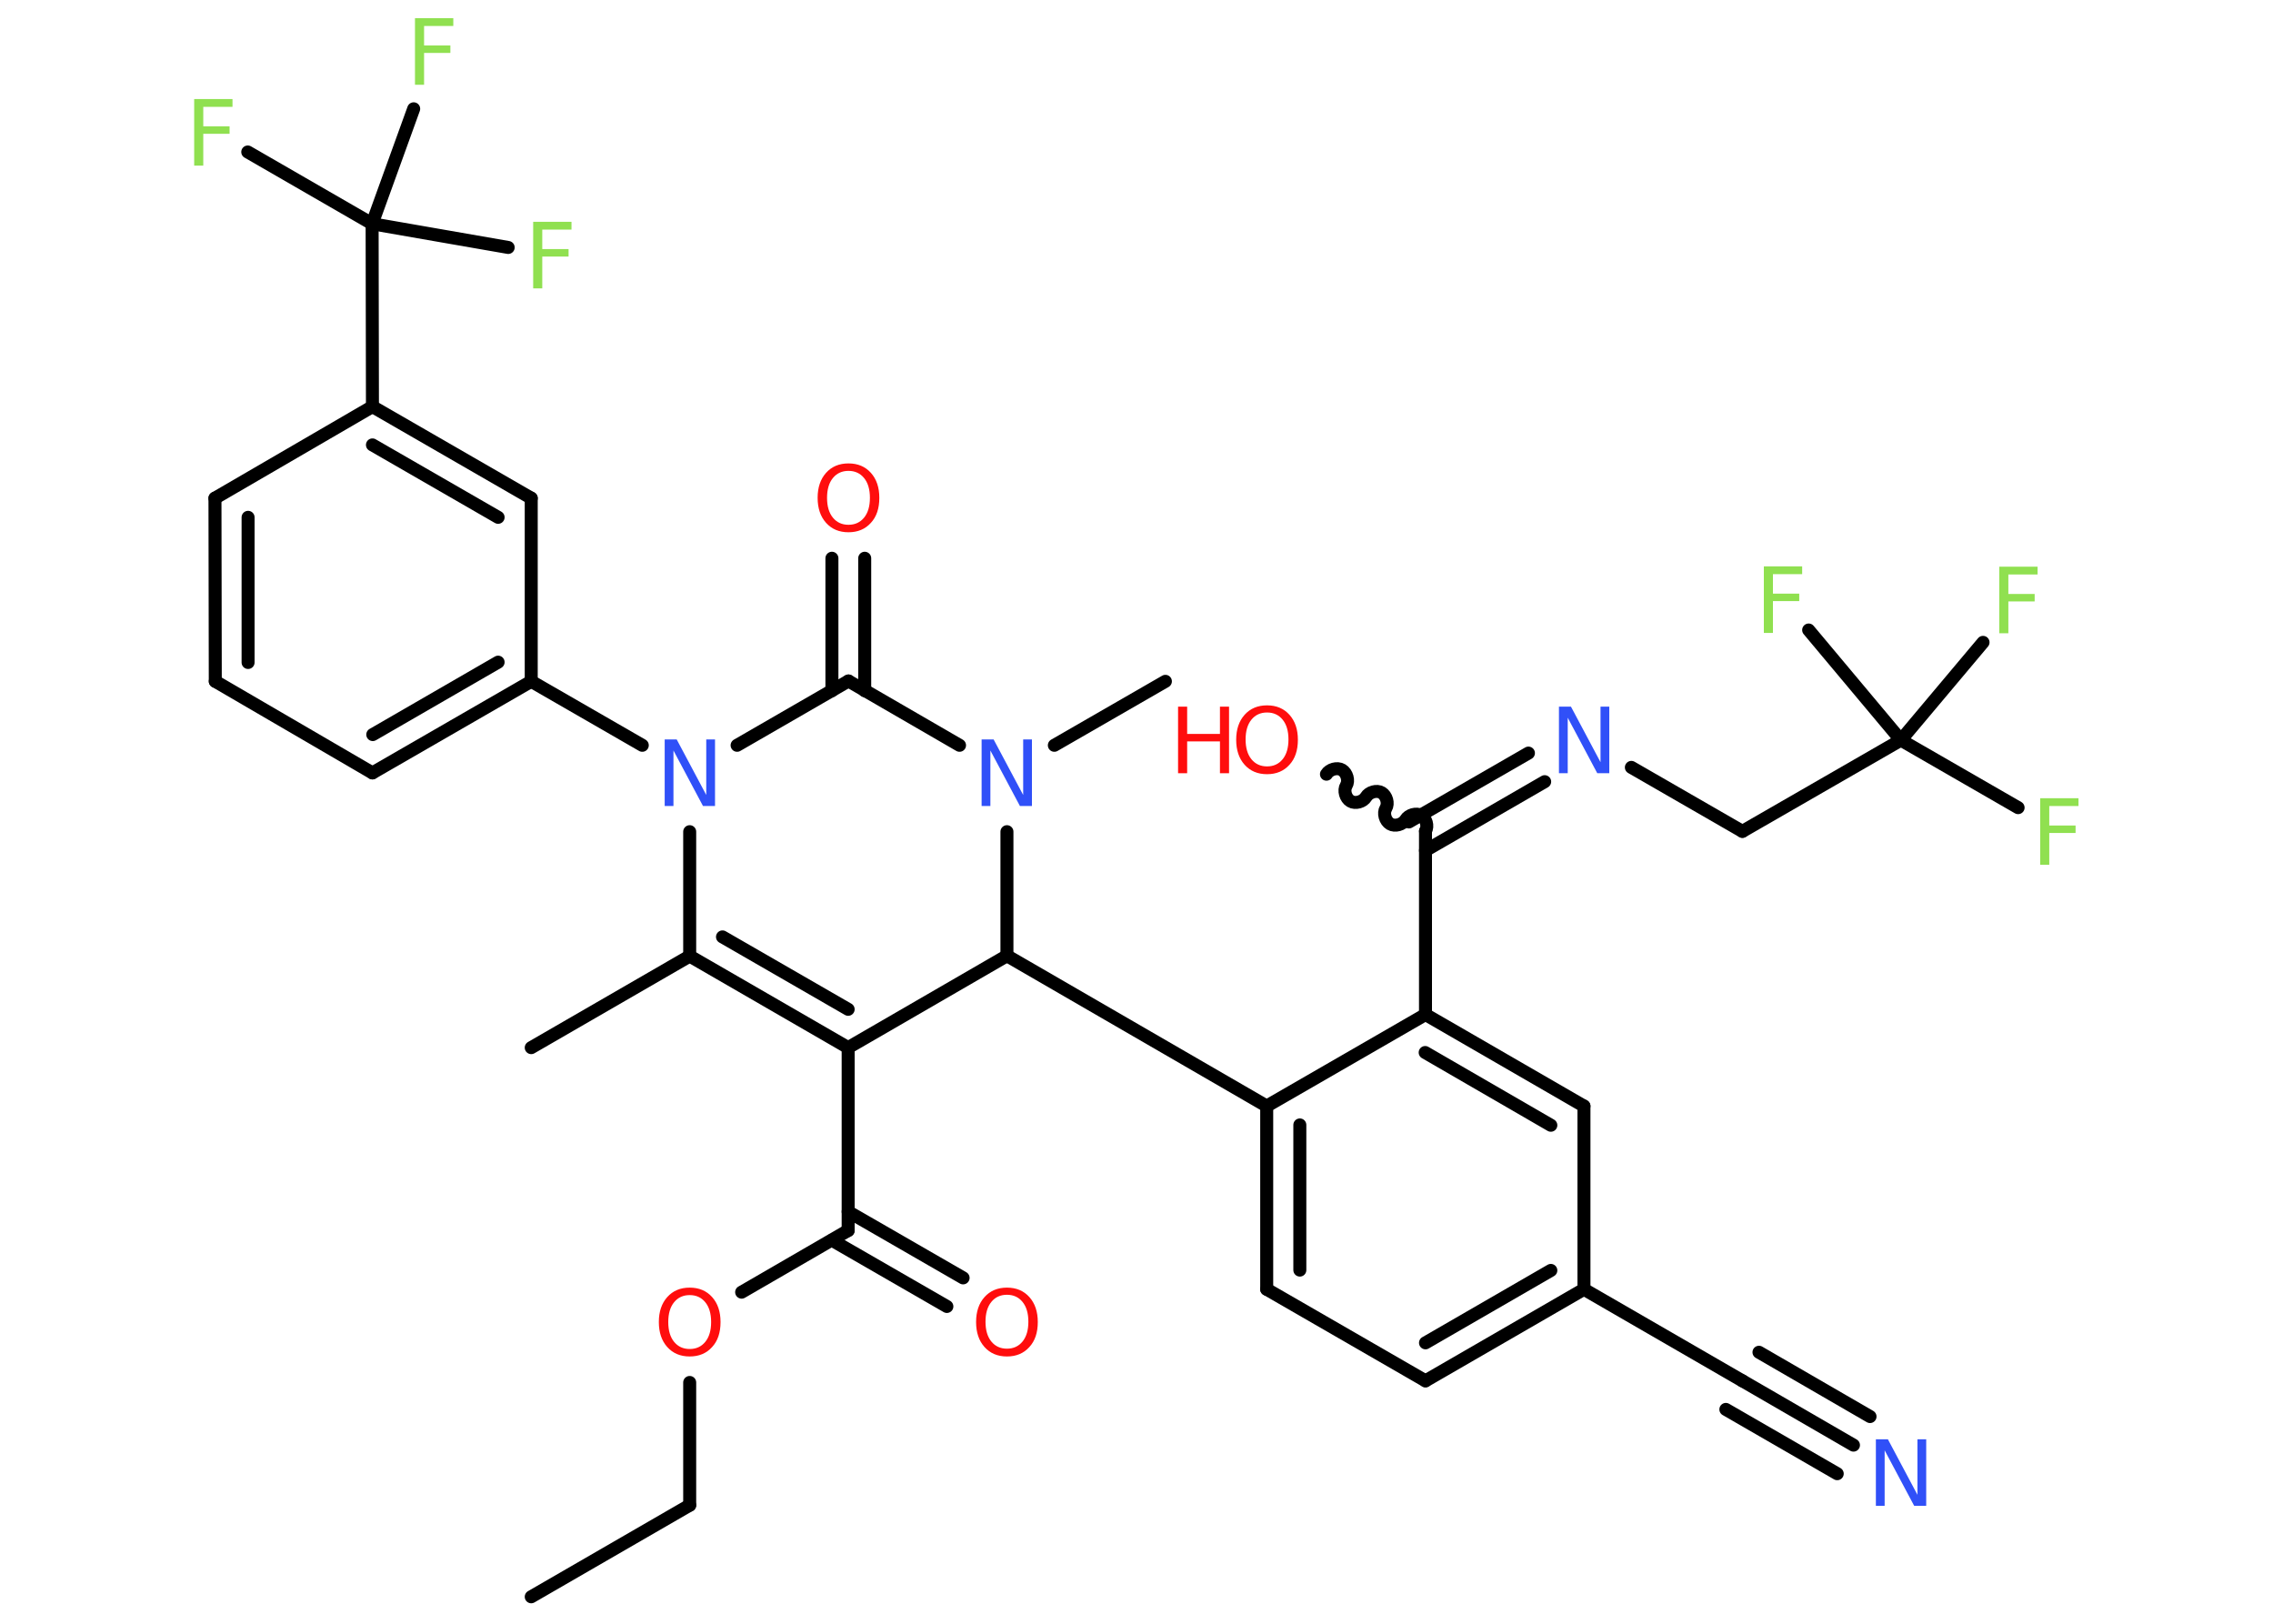 <?xml version='1.0' encoding='UTF-8'?>
<!DOCTYPE svg PUBLIC "-//W3C//DTD SVG 1.1//EN" "http://www.w3.org/Graphics/SVG/1.1/DTD/svg11.dtd">
<svg version='1.2' xmlns='http://www.w3.org/2000/svg' xmlns:xlink='http://www.w3.org/1999/xlink' width='70.0mm' height='50.0mm' viewBox='0 0 70.0 50.0'>
  <desc>Generated by the Chemistry Development Kit (http://github.com/cdk)</desc>
  <g stroke-linecap='round' stroke-linejoin='round' stroke='#000000' stroke-width='.4' fill='#90E050'>
    <rect x='.0' y='.0' width='70.0' height='50.0' fill='#FFFFFF' stroke='none'/>
    <g id='mol1' class='mol'>
      <line id='mol1bnd1' class='bond' x1='16.36' y1='49.17' x2='21.24' y2='46.35'/>
      <line id='mol1bnd2' class='bond' x1='21.24' y1='46.35' x2='21.24' y2='42.57'/>
      <line id='mol1bnd3' class='bond' x1='22.84' y1='39.79' x2='26.12' y2='37.89'/>
      <g id='mol1bnd4' class='bond'>
        <line x1='26.12' y1='37.31' x2='29.66' y2='39.35'/>
        <line x1='25.62' y1='38.19' x2='29.16' y2='40.23'/>
      </g>
      <line id='mol1bnd5' class='bond' x1='26.12' y1='37.89' x2='26.12' y2='32.26'/>
      <g id='mol1bnd6' class='bond'>
        <line x1='21.24' y1='29.44' x2='26.12' y2='32.26'/>
        <line x1='22.25' y1='28.85' x2='26.12' y2='31.08'/>
      </g>
      <line id='mol1bnd7' class='bond' x1='21.24' y1='29.44' x2='16.36' y2='32.26'/>
      <line id='mol1bnd8' class='bond' x1='21.24' y1='29.44' x2='21.24' y2='25.61'/>
      <line id='mol1bnd9' class='bond' x1='19.78' y1='22.95' x2='16.36' y2='20.98'/>
      <g id='mol1bnd10' class='bond'>
        <line x1='11.47' y1='23.8' x2='16.36' y2='20.98'/>
        <line x1='11.48' y1='22.62' x2='15.34' y2='20.39'/>
      </g>
      <line id='mol1bnd11' class='bond' x1='11.47' y1='23.8' x2='6.63' y2='20.98'/>
      <g id='mol1bnd12' class='bond'>
        <line x1='6.62' y1='15.34' x2='6.63' y2='20.98'/>
        <line x1='7.64' y1='15.93' x2='7.64' y2='20.4'/>
      </g>
      <line id='mol1bnd13' class='bond' x1='6.62' y1='15.34' x2='11.47' y2='12.52'/>
      <line id='mol1bnd14' class='bond' x1='11.47' y1='12.52' x2='11.46' y2='6.89'/>
      <line id='mol1bnd15' class='bond' x1='11.46' y1='6.89' x2='7.63' y2='4.68'/>
      <line id='mol1bnd16' class='bond' x1='11.46' y1='6.89' x2='15.65' y2='7.62'/>
      <line id='mol1bnd17' class='bond' x1='11.46' y1='6.89' x2='12.74' y2='3.35'/>
      <g id='mol1bnd18' class='bond'>
        <line x1='16.36' y1='15.34' x2='11.47' y2='12.52'/>
        <line x1='15.34' y1='15.93' x2='11.47' y2='13.7'/>
      </g>
      <line id='mol1bnd19' class='bond' x1='16.36' y1='20.98' x2='16.36' y2='15.34'/>
      <line id='mol1bnd20' class='bond' x1='22.7' y1='22.95' x2='26.13' y2='20.97'/>
      <g id='mol1bnd21' class='bond'>
        <line x1='25.62' y1='21.27' x2='25.62' y2='17.19'/>
        <line x1='26.63' y1='21.27' x2='26.63' y2='17.19'/>
      </g>
      <line id='mol1bnd22' class='bond' x1='26.13' y1='20.97' x2='29.55' y2='22.95'/>
      <line id='mol1bnd23' class='bond' x1='32.47' y1='22.95' x2='35.89' y2='20.98'/>
      <line id='mol1bnd24' class='bond' x1='31.01' y1='25.61' x2='31.01' y2='29.43'/>
      <line id='mol1bnd25' class='bond' x1='26.12' y1='32.26' x2='31.01' y2='29.43'/>
      <line id='mol1bnd26' class='bond' x1='31.01' y1='29.43' x2='39.01' y2='34.06'/>
      <g id='mol1bnd27' class='bond'>
        <line x1='39.01' y1='34.06' x2='39.01' y2='39.7'/>
        <line x1='40.03' y1='34.64' x2='40.03' y2='39.11'/>
      </g>
      <line id='mol1bnd28' class='bond' x1='39.01' y1='39.7' x2='43.9' y2='42.52'/>
      <g id='mol1bnd29' class='bond'>
        <line x1='43.9' y1='42.52' x2='48.78' y2='39.7'/>
        <line x1='43.9' y1='41.35' x2='47.76' y2='39.12'/>
      </g>
      <line id='mol1bnd30' class='bond' x1='48.78' y1='39.7' x2='53.66' y2='42.52'/>
      <g id='mol1bnd31' class='bond'>
        <line x1='53.66' y1='42.52' x2='57.08' y2='44.5'/>
        <line x1='54.17' y1='41.64' x2='57.59' y2='43.62'/>
        <line x1='53.15' y1='43.4' x2='56.58' y2='45.38'/>
      </g>
      <line id='mol1bnd32' class='bond' x1='48.78' y1='39.7' x2='48.78' y2='34.06'/>
      <g id='mol1bnd33' class='bond'>
        <line x1='48.78' y1='34.06' x2='43.9' y2='31.24'/>
        <line x1='47.76' y1='34.65' x2='43.89' y2='32.41'/>
      </g>
      <line id='mol1bnd34' class='bond' x1='39.01' y1='34.06' x2='43.9' y2='31.24'/>
      <line id='mol1bnd35' class='bond' x1='43.9' y1='31.24' x2='43.9' y2='25.6'/>
      <path id='mol1bnd36' class='bond' d='M40.85 23.84c.09 -.15 .33 -.22 .48 -.13c.15 .09 .22 .33 .13 .48c-.09 .15 -.02 .39 .13 .48c.15 .09 .39 .02 .48 -.13c.09 -.15 .33 -.22 .48 -.13c.15 .09 .22 .33 .13 .48c-.09 .15 -.02 .39 .13 .48c.15 .09 .39 .02 .48 -.13c.09 -.15 .33 -.22 .48 -.13c.15 .09 .22 .33 .13 .48' fill='none' stroke='#000000' stroke-width='.4'/>
      <g id='mol1bnd37' class='bond'>
        <line x1='43.39' y1='25.31' x2='47.07' y2='23.19'/>
        <line x1='43.9' y1='26.19' x2='47.57' y2='24.07'/>
      </g>
      <line id='mol1bnd38' class='bond' x1='50.24' y1='23.63' x2='53.66' y2='25.6'/>
      <line id='mol1bnd39' class='bond' x1='53.66' y1='25.6' x2='58.54' y2='22.79'/>
      <line id='mol1bnd40' class='bond' x1='58.54' y1='22.79' x2='62.15' y2='24.87'/>
      <line id='mol1bnd41' class='bond' x1='58.54' y1='22.79' x2='55.7' y2='19.4'/>
      <line id='mol1bnd42' class='bond' x1='58.54' y1='22.79' x2='61.07' y2='19.78'/>
      <path id='mol1atm3' class='atom' d='M21.24 39.88q-.3 .0 -.48 .22q-.18 .22 -.18 .61q.0 .39 .18 .61q.18 .22 .48 .22q.3 .0 .48 -.22q.18 -.22 .18 -.61q.0 -.39 -.18 -.61q-.18 -.22 -.48 -.22zM21.24 39.65q.43 .0 .69 .29q.26 .29 .26 .77q.0 .49 -.26 .77q-.26 .29 -.69 .29q-.43 .0 -.69 -.29q-.26 -.29 -.26 -.77q.0 -.48 .26 -.77q.26 -.29 .69 -.29z' stroke='none' fill='#FF0D0D'/>
      <path id='mol1atm5' class='atom' d='M31.01 39.87q-.3 .0 -.48 .22q-.18 .22 -.18 .61q.0 .39 .18 .61q.18 .22 .48 .22q.3 .0 .48 -.22q.18 -.22 .18 -.61q.0 -.39 -.18 -.61q-.18 -.22 -.48 -.22zM31.01 39.65q.43 .0 .69 .29q.26 .29 .26 .77q.0 .49 -.26 .77q-.26 .29 -.69 .29q-.43 .0 -.69 -.29q-.26 -.29 -.26 -.77q.0 -.48 .26 -.77q.26 -.29 .69 -.29z' stroke='none' fill='#FF0D0D'/>
      <path id='mol1atm9' class='atom' d='M20.47 22.77h.37l.91 1.71v-1.71h.27v2.05h-.37l-.91 -1.71v1.71h-.27v-2.05z' stroke='none' fill='#3050F8'/>
      <path id='mol1atm16' class='atom' d='M5.99 3.05h1.17v.24h-.9v.6h.81v.23h-.81v.98h-.28v-2.05z' stroke='none'/>
      <path id='mol1atm17' class='atom' d='M16.43 6.83h1.17v.24h-.9v.6h.81v.23h-.81v.98h-.28v-2.05z' stroke='none'/>
      <path id='mol1atm18' class='atom' d='M12.79 .56h1.17v.24h-.9v.6h.81v.23h-.81v.98h-.28v-2.05z' stroke='none'/>
      <path id='mol1atm21' class='atom' d='M26.13 14.5q-.3 .0 -.48 .22q-.18 .22 -.18 .61q.0 .39 .18 .61q.18 .22 .48 .22q.3 .0 .48 -.22q.18 -.22 .18 -.61q.0 -.39 -.18 -.61q-.18 -.22 -.48 -.22zM26.13 14.27q.43 .0 .69 .29q.26 .29 .26 .77q.0 .49 -.26 .77q-.26 .29 -.69 .29q-.43 .0 -.69 -.29q-.26 -.29 -.26 -.77q.0 -.48 .26 -.77q.26 -.29 .69 -.29z' stroke='none' fill='#FF0D0D'/>
      <path id='mol1atm22' class='atom' d='M30.23 22.77h.37l.91 1.71v-1.71h.27v2.05h-.37l-.91 -1.71v1.71h-.27v-2.05z' stroke='none' fill='#3050F8'/>
      <path id='mol1atm30' class='atom' d='M57.77 44.32h.37l.91 1.71v-1.71h.27v2.05h-.37l-.91 -1.71v1.71h-.27v-2.05z' stroke='none' fill='#3050F8'/>
      <g id='mol1atm34' class='atom'>
        <path d='M39.02 21.94q-.3 .0 -.48 .22q-.18 .22 -.18 .61q.0 .39 .18 .61q.18 .22 .48 .22q.3 .0 .48 -.22q.18 -.22 .18 -.61q.0 -.39 -.18 -.61q-.18 -.22 -.48 -.22zM39.02 21.72q.43 .0 .69 .29q.26 .29 .26 .77q.0 .49 -.26 .77q-.26 .29 -.69 .29q-.43 .0 -.69 -.29q-.26 -.29 -.26 -.77q.0 -.48 .26 -.77q.26 -.29 .69 -.29z' stroke='none' fill='#FF0D0D'/>
        <path d='M36.28 21.76h.28v.84h1.01v-.84h.28v2.05h-.28v-.98h-1.01v.98h-.28v-2.05z' stroke='none' fill='#FF0D0D'/>
      </g>
      <path id='mol1atm35' class='atom' d='M48.01 21.76h.37l.91 1.71v-1.71h.27v2.05h-.37l-.91 -1.71v1.71h-.27v-2.05z' stroke='none' fill='#3050F8'/>
      <path id='mol1atm38' class='atom' d='M62.84 24.58h1.17v.24h-.9v.6h.81v.23h-.81v.98h-.28v-2.05z' stroke='none'/>
      <path id='mol1atm39' class='atom' d='M54.33 17.44h1.17v.24h-.9v.6h.81v.23h-.81v.98h-.28v-2.05z' stroke='none'/>
      <path id='mol1atm40' class='atom' d='M61.58 17.45h1.17v.24h-.9v.6h.81v.23h-.81v.98h-.28v-2.05z' stroke='none'/>
    </g>
  </g>
</svg>
